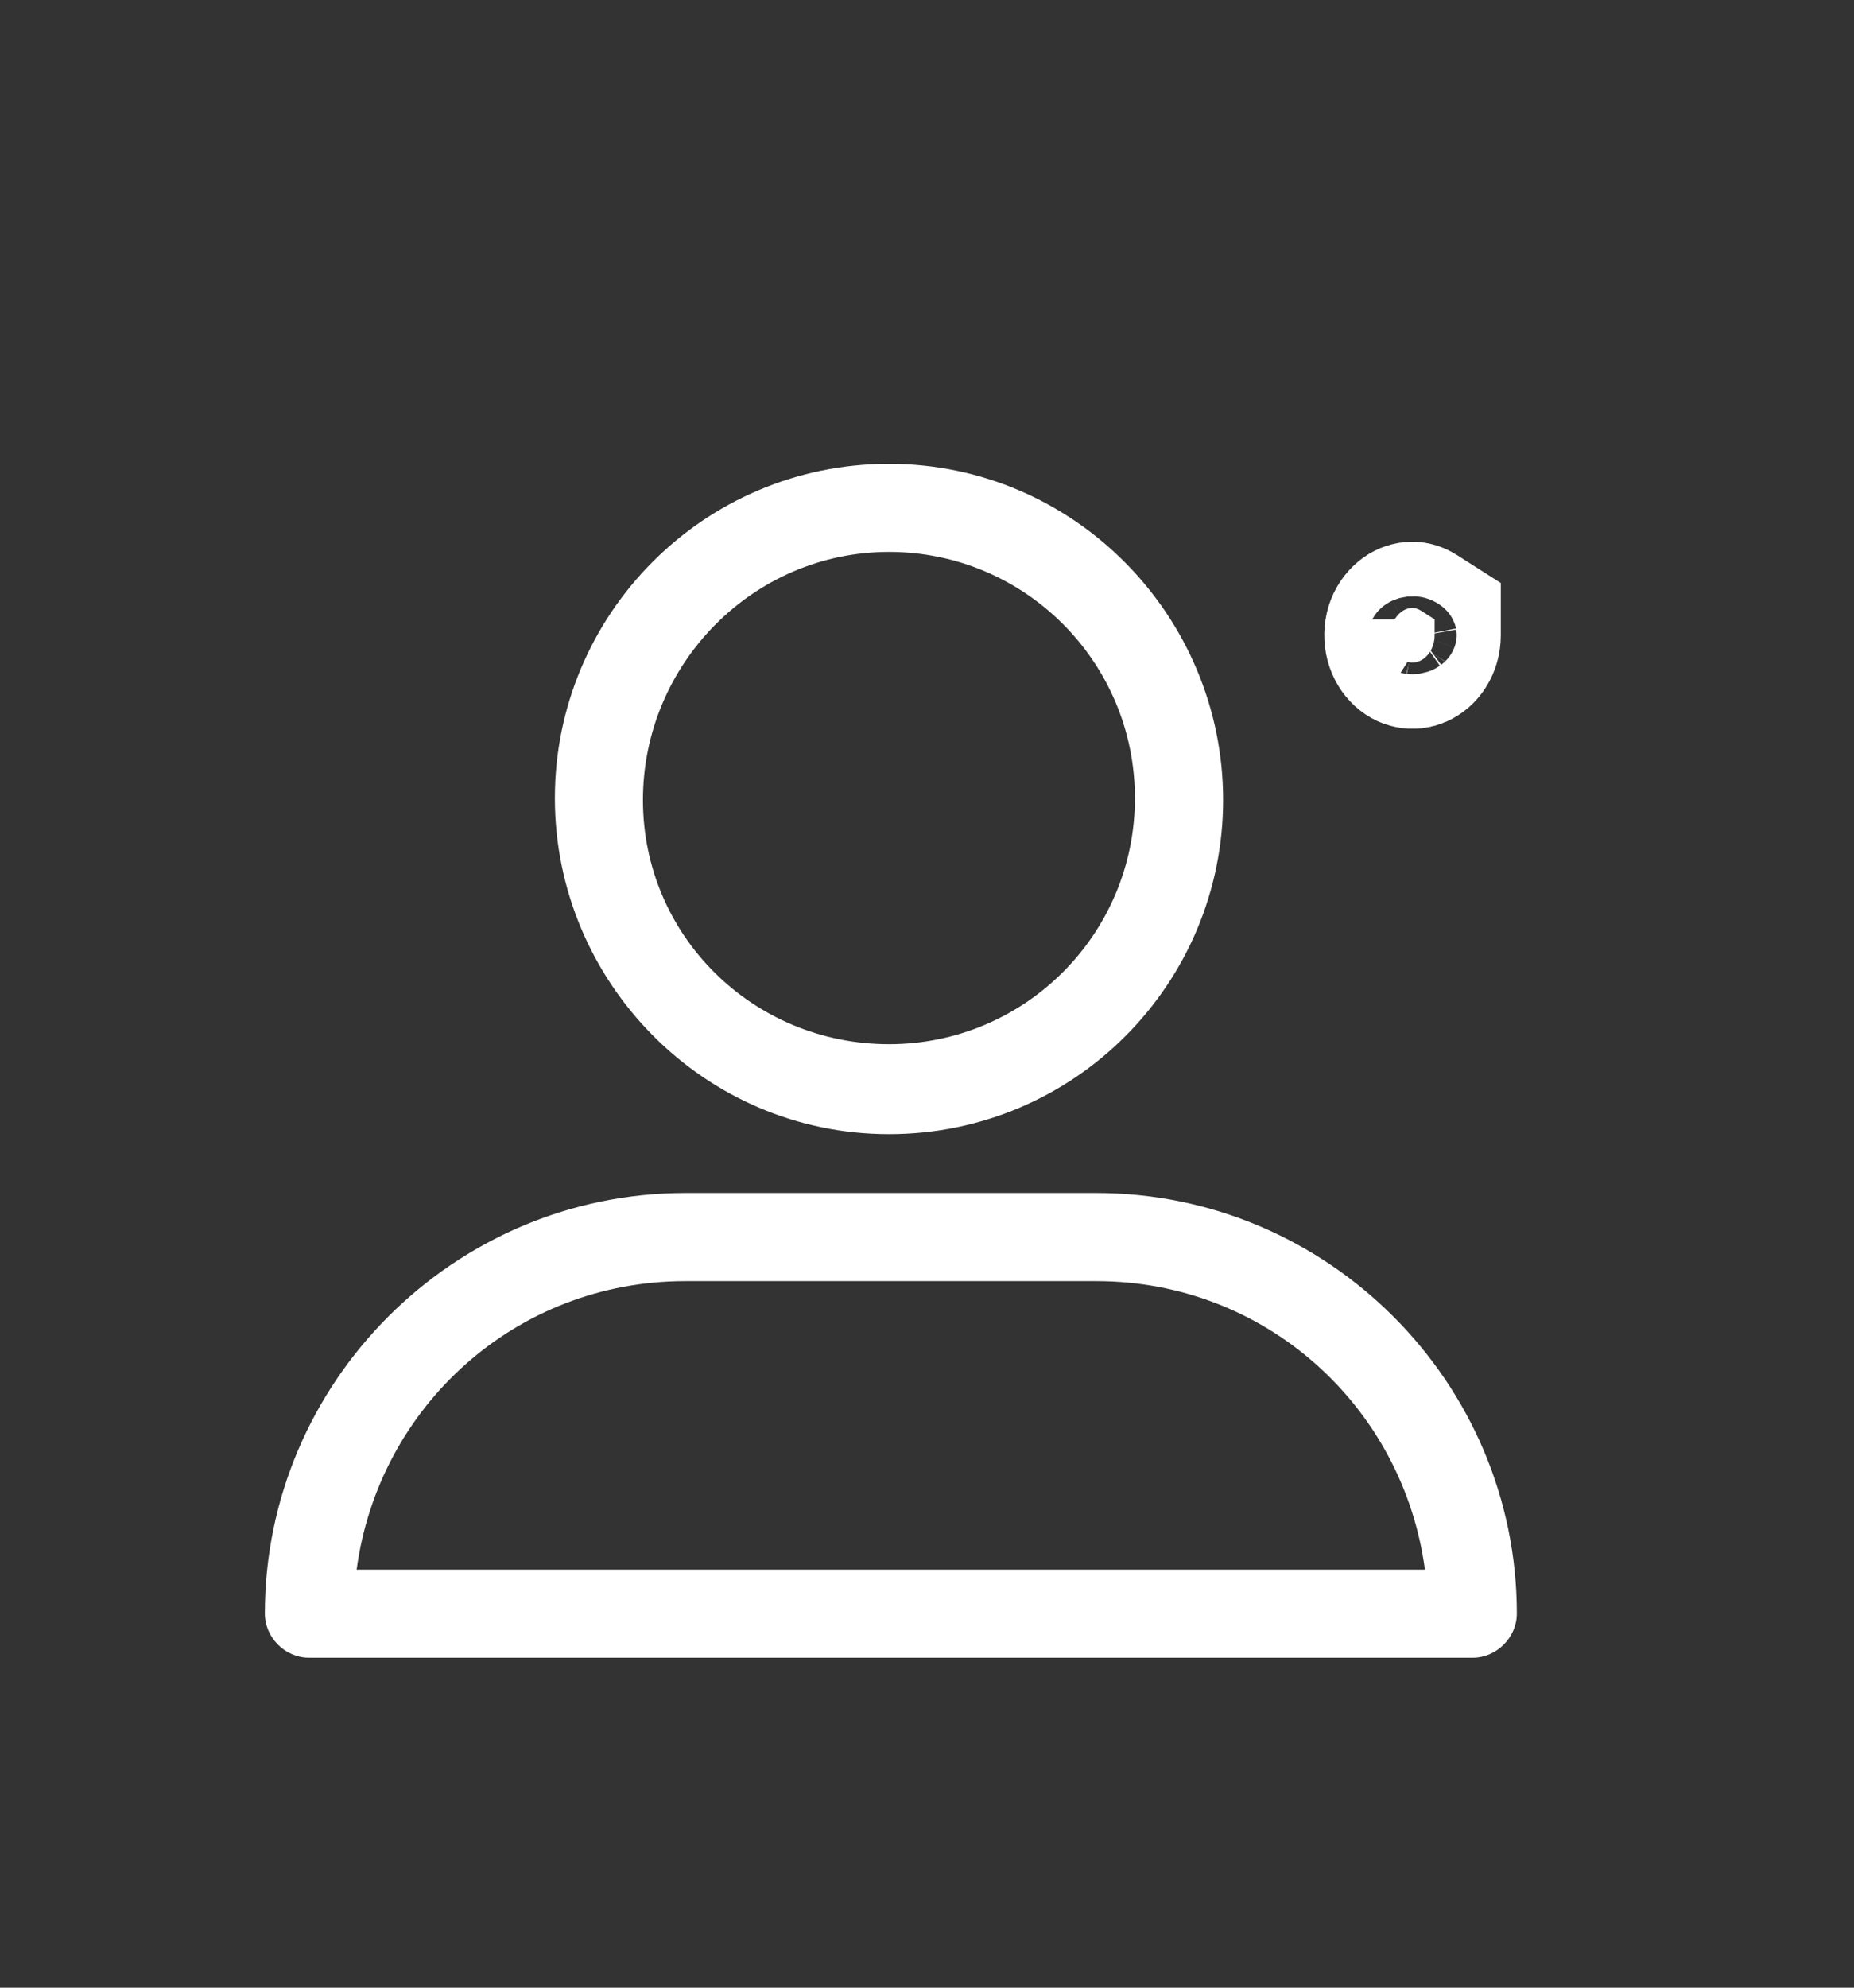 <svg width="14" height="15" viewBox="0 0 14 15" fill="none" xmlns="http://www.w3.org/2000/svg">
<rect x="0" y="0" width="14" height="15" fill="#333333" stroke="none"/>
<g id="User">
<g id="Group 1000004215">
<path id="Vector" d="M6.713 8.559C8.113 8.559 9.236 7.423 9.236 6.037C9.236 4.651 8.113 3.5 6.713 3.5C5.313 3.5 4.19 4.637 4.19 6.023C4.19 7.409 5.313 8.559 6.713 8.559ZM6.713 4.165C7.739 4.165 8.57 4.997 8.57 6.023C8.57 7.049 7.739 7.88 6.713 7.88C5.687 7.88 4.855 7.062 4.855 6.037C4.855 5.011 5.687 4.165 6.713 4.165ZM2.333 12.51H11.121C11.301 12.51 11.454 12.357 11.454 12.177C11.454 10.431 10.026 9.003 8.279 9.003H5.174C3.428 9.003 2 10.431 2 12.177C2 12.357 2.152 12.51 2.333 12.51ZM5.174 9.668H8.279C9.554 9.668 10.594 10.611 10.76 11.845H2.693C2.859 10.611 3.899 9.668 5.174 9.668Z" fill="white"/>
<path id="Vector_2" d="M10.585 4.615C10.612 4.596 10.639 4.588 10.665 4.588C10.687 4.588 10.709 4.595 10.731 4.609L10.833 4.674V4.794C10.833 4.841 10.82 4.885 10.798 4.919C10.776 4.954 10.748 4.976 10.721 4.988C10.694 5 10.666 5.003 10.64 4.997C10.613 4.992 10.584 4.977 10.559 4.95C10.533 4.923 10.513 4.885 10.504 4.839C10.496 4.794 10.5 4.747 10.516 4.706C10.532 4.665 10.558 4.635 10.585 4.615Z" fill="white" stroke="white"/>
</g>
</g>
</svg>

